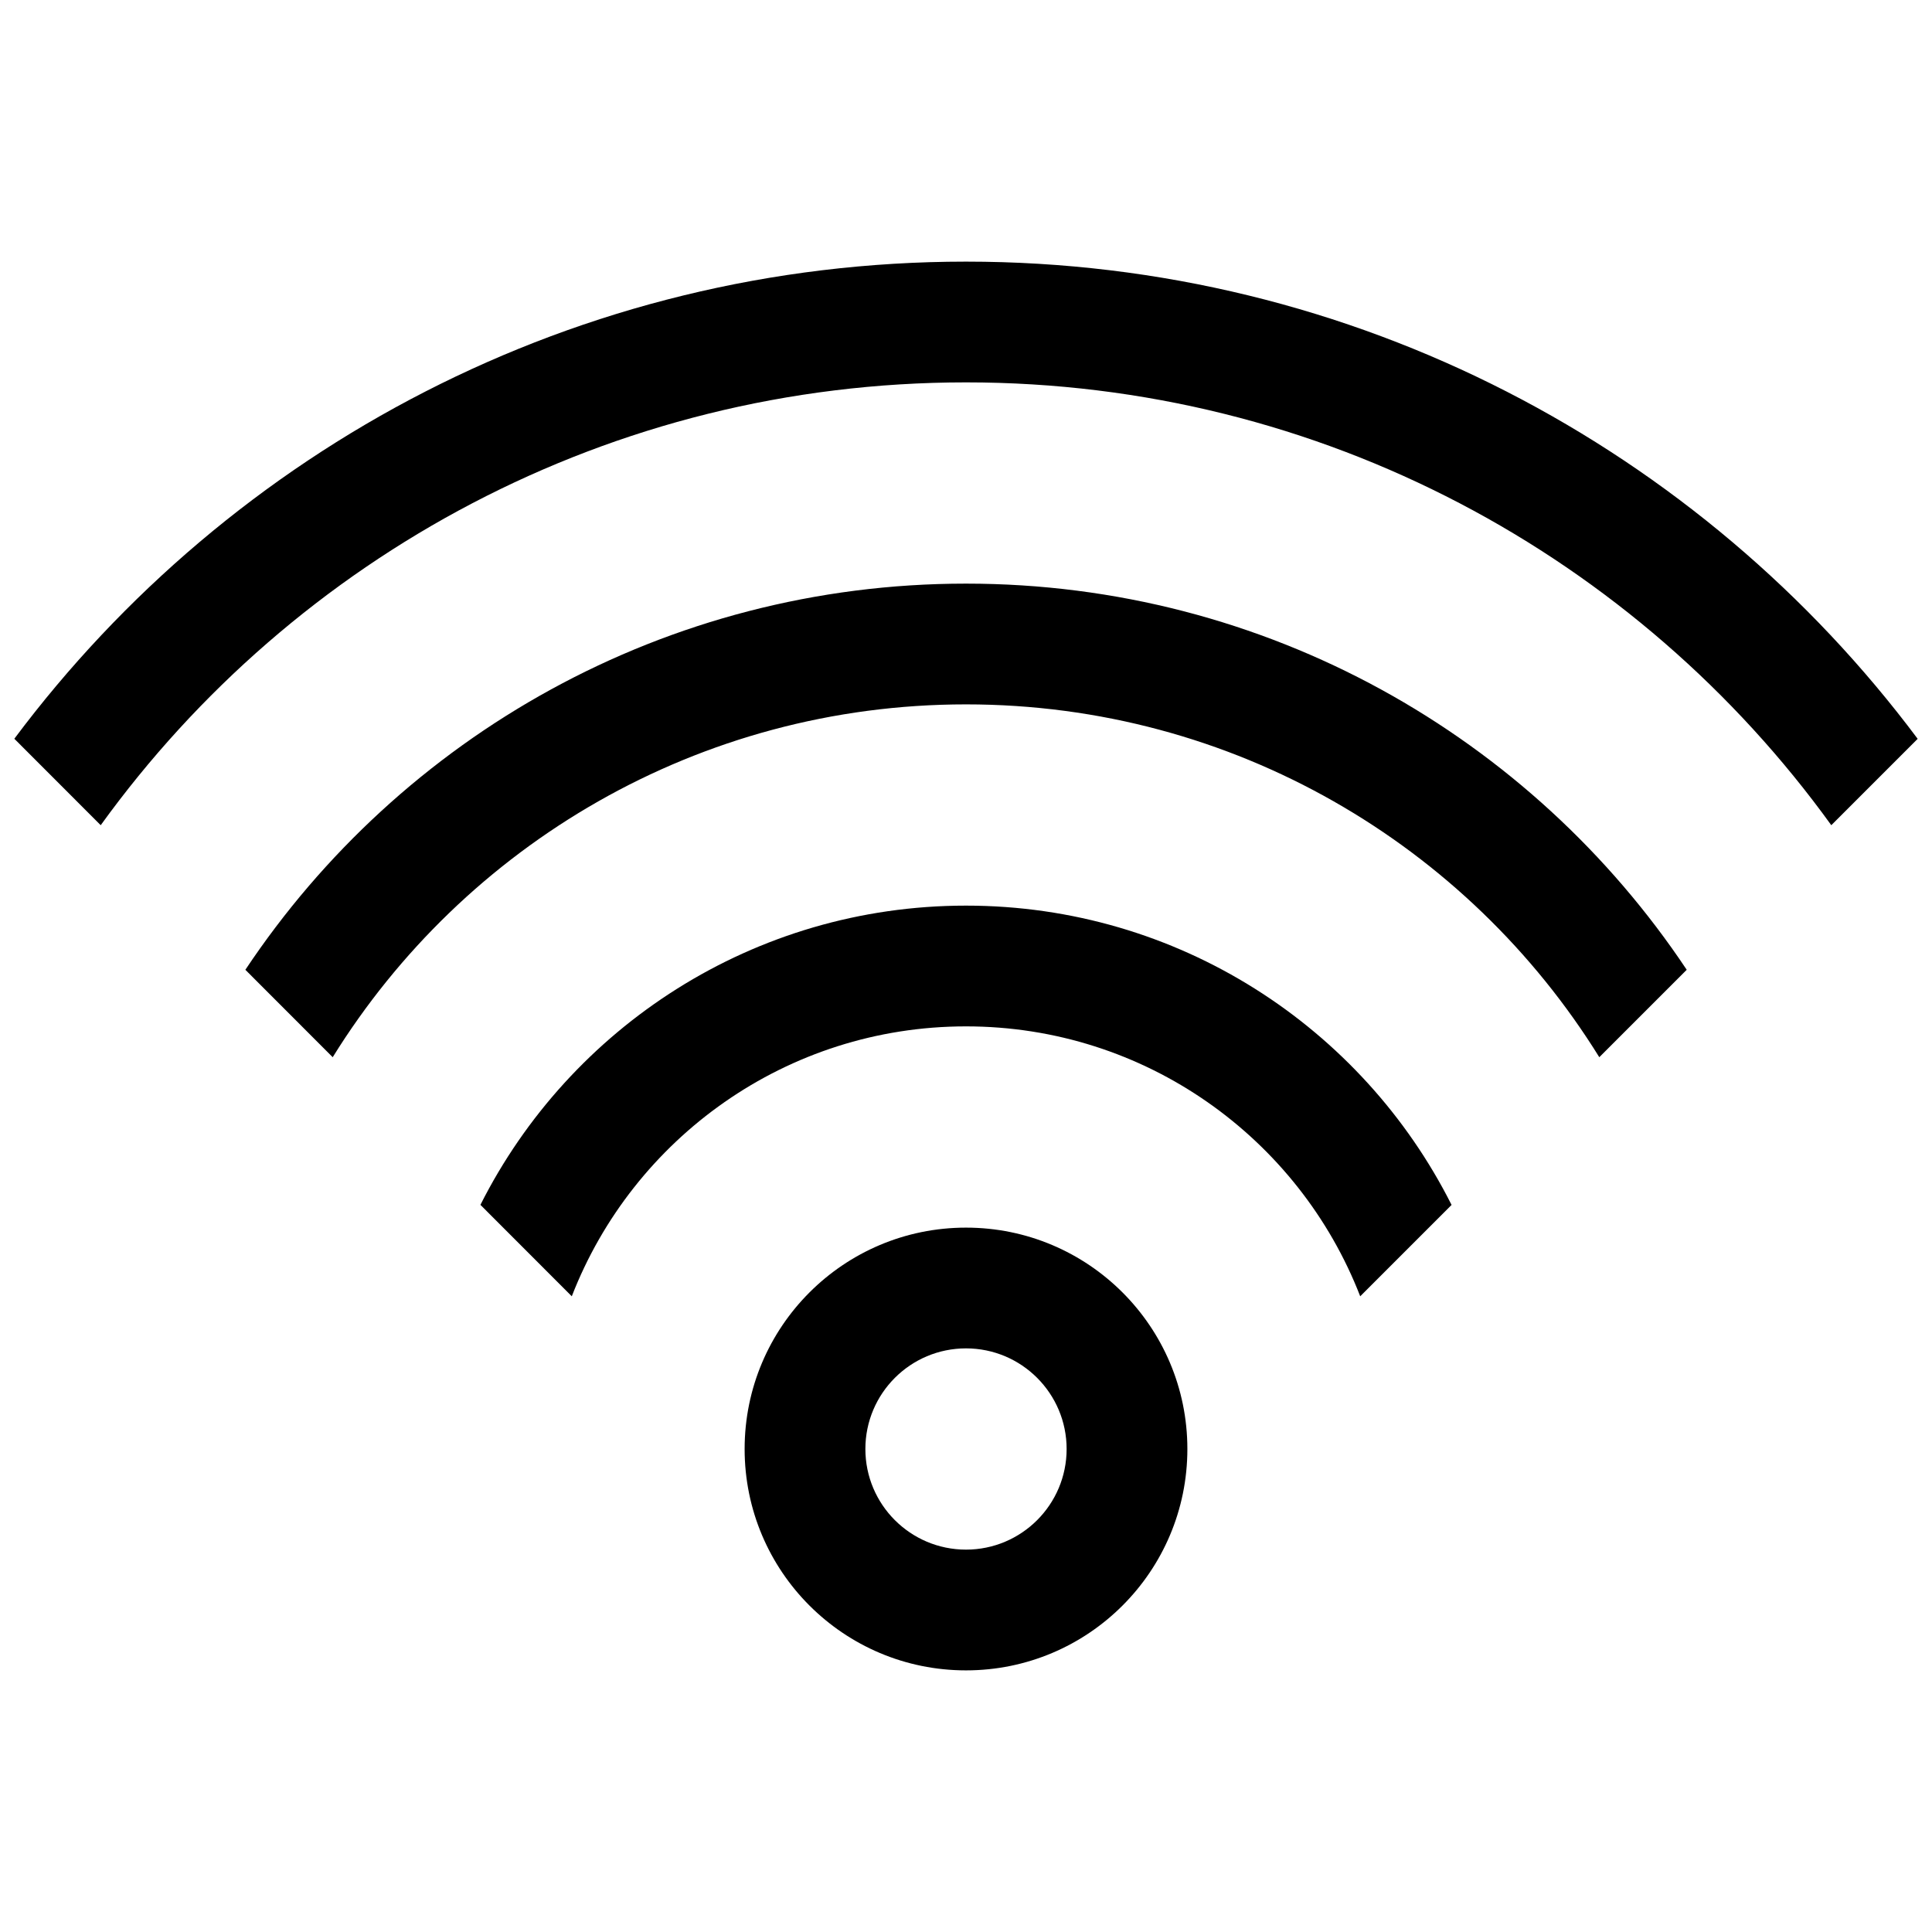 <svg
  width="24"
  height="24"
  viewBox="0 0 24 24"
  fill="none"
  xmlns="http://www.w3.org/2000/svg"
>
  <path
    d="M12 15.25C13.519 15.25 14.75 16.481 14.75 18C14.75 19.519 13.519 20.75 12 20.75C10.481 20.75 9.25 19.519 9.25 18C9.25 16.481 10.481 15.25 12 15.25ZM12 16.75C11.31 16.75 10.75 17.31 10.75 18C10.75 18.69 11.31 19.25 12 19.25C12.69 19.25 13.25 18.69 13.25 18C13.25 17.31 12.69 16.75 12 16.75ZM12 11.25C14.638 11.25 16.922 12.763 18.032 14.968L16.897 16.103C16.136 14.141 14.23 12.75 12 12.75C9.77 12.75 7.864 14.141 7.103 16.103L5.968 14.967C7.079 12.763 9.363 11.25 12 11.25ZM12 7.25C15.736 7.25 19.026 9.155 20.953 12.047L19.867 13.133C18.236 10.502 15.323 8.75 12 8.75C8.677 8.75 5.764 10.502 4.133 13.133L3.048 12.047C4.974 9.155 8.265 7.25 12 7.25ZM12 3.25C16.838 3.25 21.133 5.58 23.822 9.178L22.749 10.251C20.343 6.919 16.425 4.75 12 4.75C7.576 4.75 3.658 6.918 1.251 10.251L0.178 9.177C2.868 5.579 7.162 3.25 12 3.25Z"
    fill="black"
  />
</svg>
